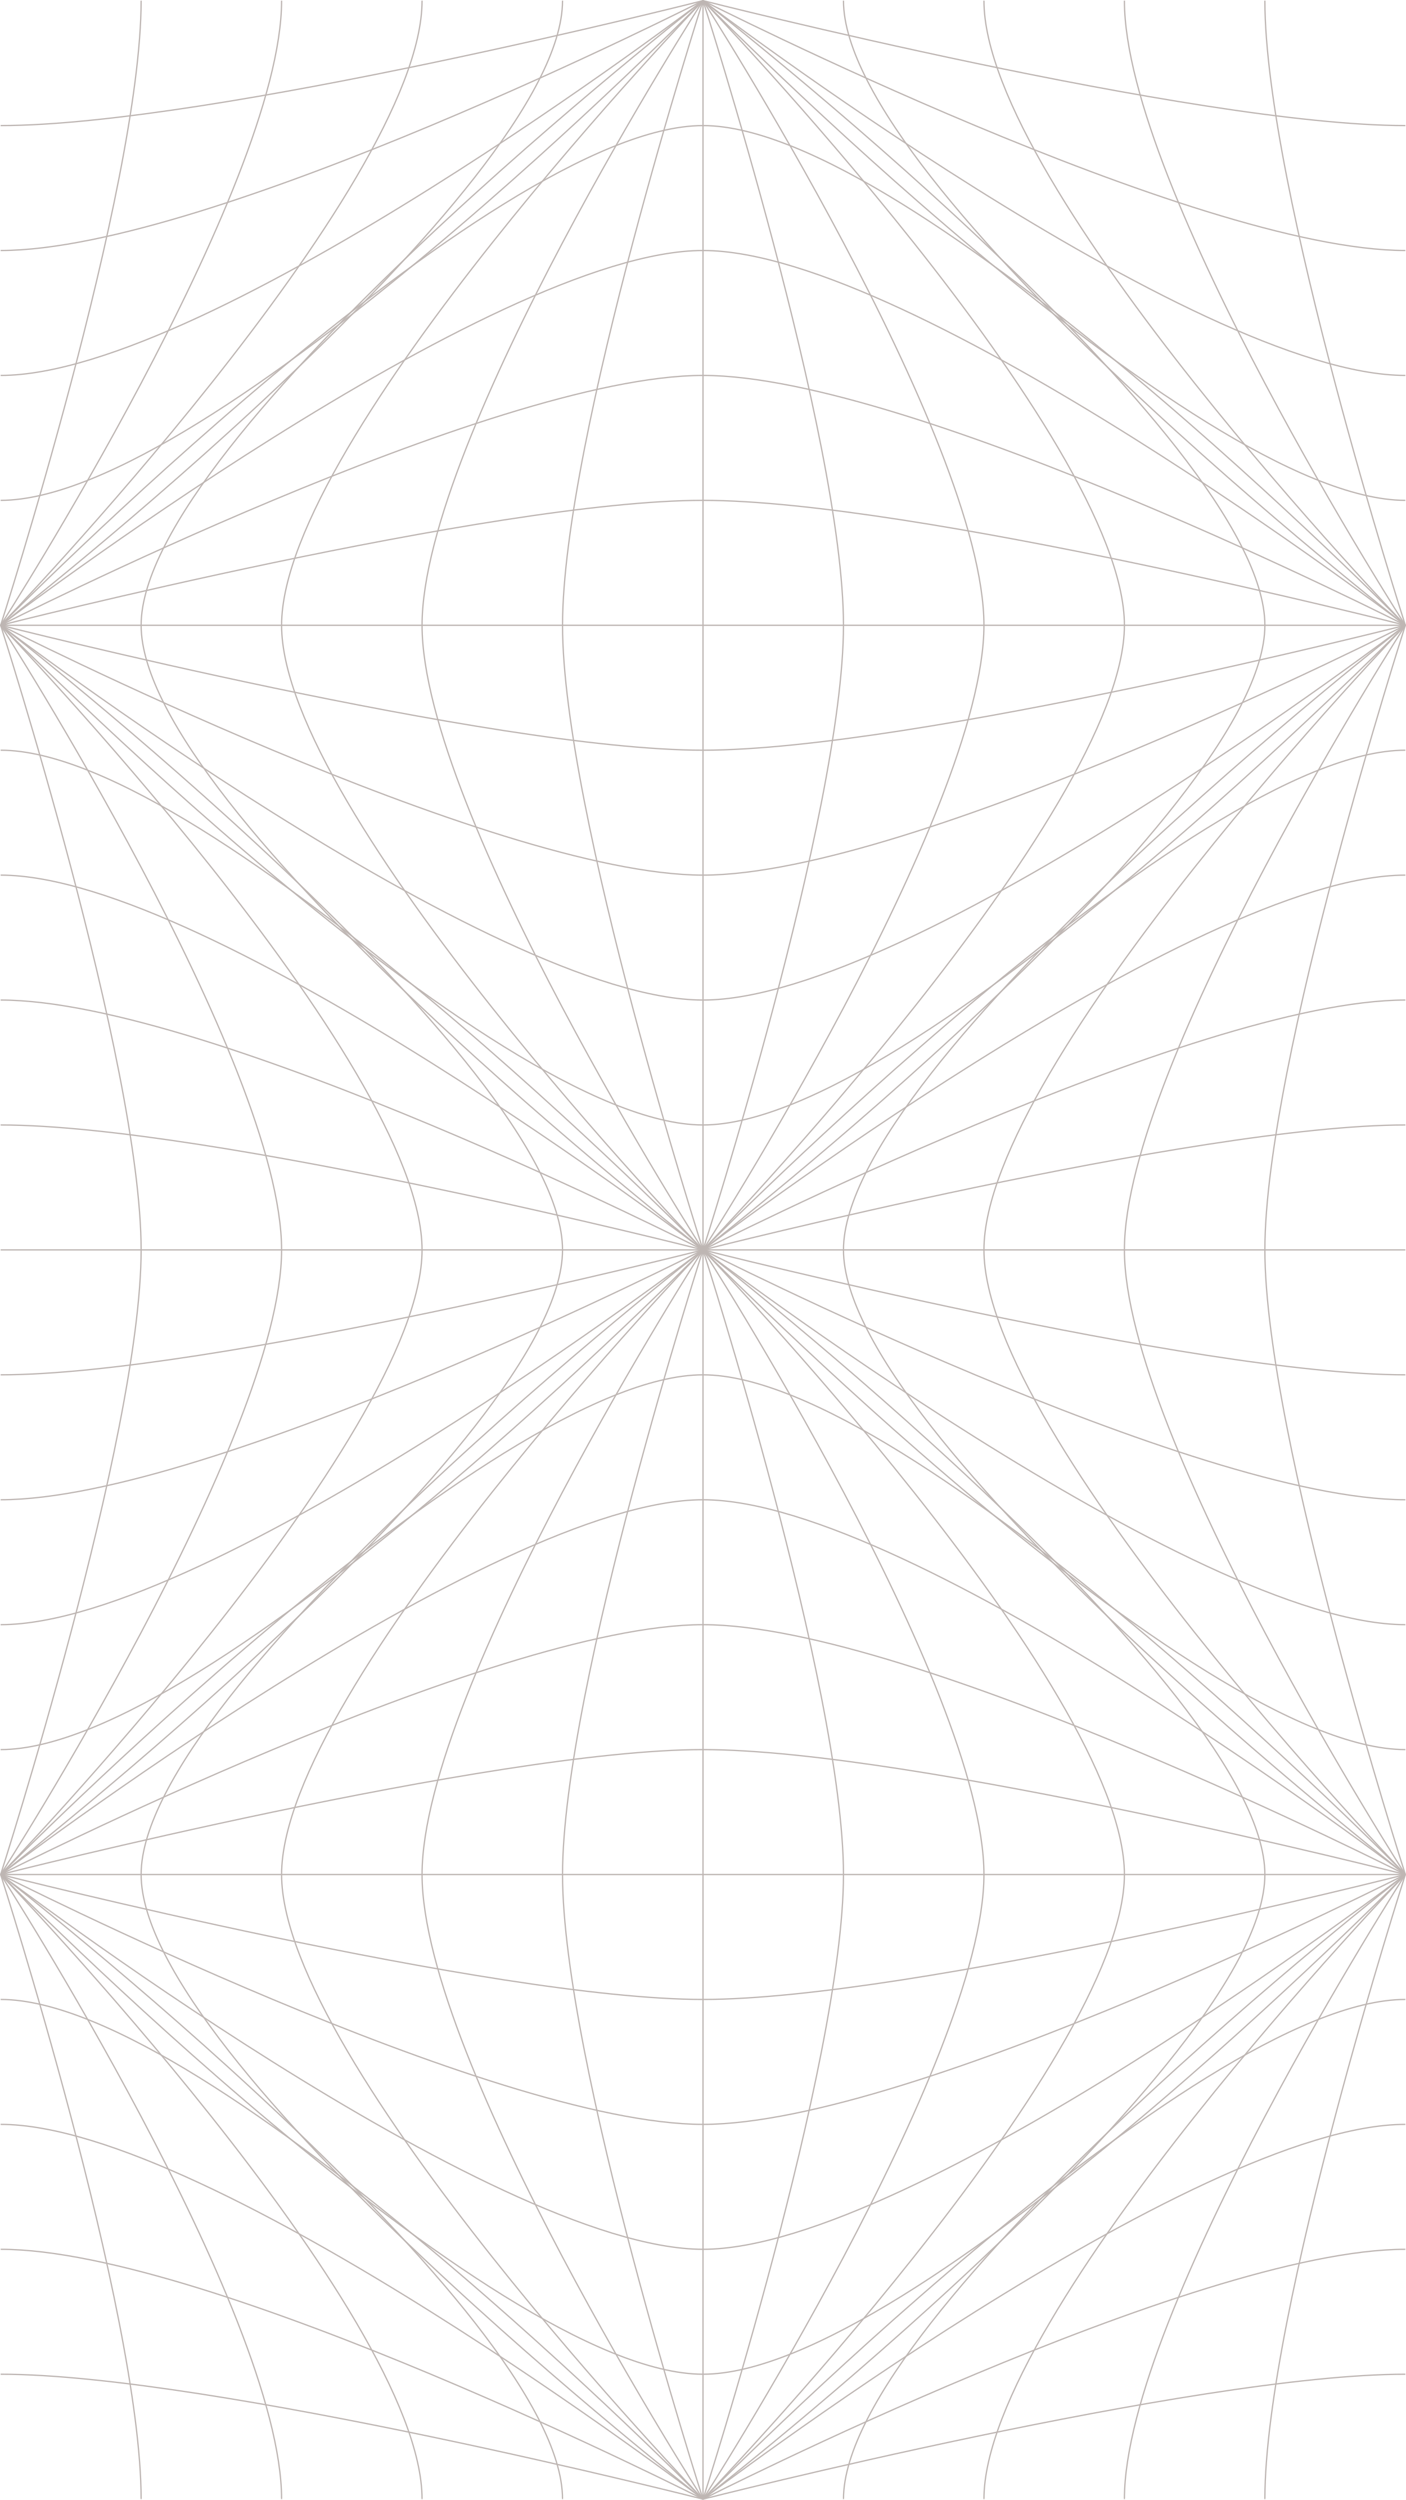 <?xml version="1.0" encoding="utf-8"?>
<!-- Generator: Adobe Illustrator 22.1.0, SVG Export Plug-In . SVG Version: 6.00 Build 0)  -->
<svg version="1.1" id="Layer_1" xmlns="http://www.w3.org/2000/svg" xmlns:xlink="http://www.w3.org/1999/xlink" x="0px" y="0px"
	 viewBox="0 0 1081 1921" style="enable-background:new 0 0 1081 1921;" xml:space="preserve">
<style type="text/css">
	.st0{fill:none;stroke:#BEB6B3;stroke-miterlimit:10;}
</style>
<g>
	<g>
		<path class="st0" d="M1080.5,480.5c0,0-378-96-540-96s-540,96-540,96"/>
		<path class="st0" d="M1080.5,480.5c0,0-378-192-540-192s-540,192-540,192"/>
		<path class="st0" d="M1080.5,480.5c0,0-378-288-540-288s-540,288-540,288"/>
		<path class="st0" d="M1080.5,480.5c0,0-378-384-540-384s-540,384-540,384"/>
		<path class="st0" d="M540.5,960.5c0,0,432-336,432-480s-432-480-432-480"/>
		<path class="st0" d="M540.5,960.5c0,0,324-336,324-480s-324-480-324-480"/>
		<path class="st0" d="M540.5,960.5c0,0,216-336,216-480s-216-480-216-480"/>
		<path class="st0" d="M540.5,960.5c0,0,108-336,108-480s-108-480-108-480"/>
		<polyline class="st0" points="1080.5,480.5 540.4,480.5 0.5,480.5 		"/>
		<path class="st0" d="M0.5,480.5c0,0,378,96,540,96s540-96,540-96"/>
		<path class="st0" d="M0.5,480.5c0,0,378,192,540,192s540-192,540-192"/>
		<path class="st0" d="M0.5,480.5c0,0,378,288,540,288s540-288,540-288"/>
		<path class="st0" d="M0.5,480.5c0,0,378,384,540,384s540-384,540-384"/>
		<polyline class="st0" points="540.5,960.5 540.5,480.5 540.5,0.5 		"/>
		<path class="st0" d="M540.5,0.5c0,0-432,336-432,480s432,480,432,480"/>
		<path class="st0" d="M540.5,0.5c0,0-324,336-324,480s324,480,324,480"/>
		<path class="st0" d="M540.5,0.5c0,0-216,336-216,480s216,480,216,480"/>
		<path class="st0" d="M540.5,0.5c0,0-108,336-108,480s108,480,108,480"/>
	</g>
	<g>
		<path class="st0" d="M540.5,1920.5c0,0-378-96-540-96"/>
		<path class="st0" d="M540.5,1920.5c0,0-378-192-540-192"/>
		<path class="st0" d="M540.5,1920.5c0,0-378-288-540-288"/>
		<path class="st0" d="M540.5,1920.5c0,0-378-384-540-384"/>
		<path class="st0" d="M432.5,1920.5c0-144-432-480-432-480"/>
		<path class="st0" d="M324.5,1920.5c0-144-324-480-324-480"/>
		<path class="st0" d="M216.5,1920.5c0-144-216-480-216-480"/>
		<path class="st0" d="M108.5,1920.5c0-144-108-480-108-480"/>
	</g>
	<g>
		<path class="st0" d="M540.5,1920.5c0,0,378-96,540-96"/>
		<path class="st0" d="M540.5,1920.5c0,0,378-192,540-192"/>
		<path class="st0" d="M540.5,1920.5c0,0,378-288,540-288"/>
		<path class="st0" d="M540.5,1920.5c0,0,378-384,540-384"/>
		<path class="st0" d="M648.5,1920.5c0-144,432-480,432-480"/>
		<path class="st0" d="M756.5,1920.5c0-144,324-480,324-480"/>
		<path class="st0" d="M864.5,1920.5c0-144,216-480,216-480"/>
		<path class="st0" d="M972.5,1920.5c0-144,108-480,108-480"/>
	</g>
	<g>
		<path class="st0" d="M540.5,0.5c0,0,378,96,540,96"/>
		<path class="st0" d="M540.5,0.5c0,0,378,192,540,192"/>
		<path class="st0" d="M540.5,0.5c0,0,378,288,540,288"/>
		<path class="st0" d="M540.5,0.5c0,0,378,384,540,384"/>
		<path class="st0" d="M648.5,0.5c0,144,432,480,432,480"/>
		<path class="st0" d="M756.5,0.5c0,144,324,480,324,480"/>
		<path class="st0" d="M864.5,0.5c0,144,216,480,216,480"/>
		<path class="st0" d="M972.5,0.5c0,144,108,480,108,480"/>
	</g>
	<g>
		<path class="st0" d="M540.5,0.5c0,0-378,96-540,96"/>
		<path class="st0" d="M540.5,0.5c0,0-378,192-540,192"/>
		<path class="st0" d="M540.5,0.5c0,0-378,288-540,288"/>
		<path class="st0" d="M540.5,0.5c0,0-378,384-540,384"/>
		<path class="st0" d="M432.5,0.5c0,144-432,480-432,480"/>
		<path class="st0" d="M324.5,0.5c0,144-324,480-324,480"/>
		<path class="st0" d="M216.5,0.5c0,144-216,480-216,480"/>
		<path class="st0" d="M108.5,0.5c0,144-108,480-108,480"/>
	</g>
	<g>
		<path class="st0" d="M540.5,960.5c0,0,378,96,540,96"/>
		<path class="st0" d="M540.5,960.5c0,0,378,192,540,192"/>
		<path class="st0" d="M540.5,960.5c0,0,378,288,540,288"/>
		<path class="st0" d="M540.5,960.5c0,0,378,384,540,384"/>
		<path class="st0" d="M1080.5,480.5c0,0-432,336-432,480s432,480,432,480"/>
		<path class="st0" d="M1080.5,480.5c0,0-324,336-324,480s324,480,324,480"/>
		<path class="st0" d="M1080.5,480.5c0,0-216,336-216,480s216,480,216,480"/>
		<path class="st0" d="M1080.5,480.5c0,0-108,336-108,480s108,480,108,480"/>
		<line class="st0" x1="540.5" y1="960.5" x2="1080.5" y2="960.5"/>
		<path class="st0" d="M1080.5,864.5c-162,0-540,96-540,96"/>
		<path class="st0" d="M1080.5,768.5c-162,0-540,192-540,192"/>
		<path class="st0" d="M1080.5,672.5c-162,0-540,288-540,288"/>
		<path class="st0" d="M1080.5,576.5c-162,0-540,384-540,384"/>
	</g>
	<g>
		<path class="st0" d="M540.5,960.5c0,0-378-96-540-96"/>
		<path class="st0" d="M540.5,960.5c0,0-378-192-540-192"/>
		<path class="st0" d="M540.5,960.5c0,0-378-288-540-288"/>
		<path class="st0" d="M540.5,960.5c0,0-378-384-540-384"/>
		<path class="st0" d="M0.5,1440.5c0,0,432-336,432-480s-432-480-432-480"/>
		<path class="st0" d="M0.5,1440.5c0,0,324-336,324-480s-324-480-324-480"/>
		<path class="st0" d="M0.5,1440.5c0,0,216-336,216-480s-216-480-216-480"/>
		<path class="st0" d="M0.5,1440.5c0,0,108-336,108-480s-108-480-108-480"/>
		<line class="st0" x1="540.5" y1="960.5" x2="0.5" y2="960.5"/>
		<path class="st0" d="M0.5,1056.5c162,0,540-96,540-96"/>
		<path class="st0" d="M0.5,1152.5c162,0,540-192,540-192"/>
		<path class="st0" d="M0.5,1248.5c162,0,540-288,540-288"/>
		<path class="st0" d="M0.5,1344.5c162,0,540-384,540-384"/>
	</g>
	<g>
		<path class="st0" d="M1080.5,1440.5c0,0-378-96-540-96s-540,96-540,96"/>
		<path class="st0" d="M1080.5,1440.5c0,0-378-192-540-192s-540,192-540,192"/>
		<path class="st0" d="M1080.5,1440.5c0,0-378-288-540-288s-540,288-540,288"/>
		<path class="st0" d="M1080.5,1440.5c0,0-378-384-540-384s-540,384-540,384"/>
		<path class="st0" d="M540.5,1920.5c0,0,432-336,432-480s-432-480-432-480"/>
		<path class="st0" d="M540.5,1920.5c0,0,324-336,324-480s-324-480-324-480"/>
		<path class="st0" d="M540.5,1920.5c0,0,216-336,216-480s-216-480-216-480"/>
		<path class="st0" d="M540.5,1920.5c0,0,108-336,108-480s-108-480-108-480"/>
		<polyline class="st0" points="1080.5,1440.5 540.4,1440.5 0.5,1440.5 		"/>
		<path class="st0" d="M0.5,1440.5c0,0,378,96,540,96s540-96,540-96"/>
		<path class="st0" d="M0.5,1440.5c0,0,378,192,540,192s540-192,540-192"/>
		<path class="st0" d="M0.5,1440.5c0,0,378,288,540,288s540-288,540-288"/>
		<path class="st0" d="M0.5,1440.5c0,0,378,384,540,384s540-384,540-384"/>
		<polyline class="st0" points="540.5,1920.5 540.5,1440.5 540.5,960.5 		"/>
		<path class="st0" d="M540.5,960.5c0,0-432,336-432,480s432,480,432,480"/>
		<path class="st0" d="M540.5,960.5c0,0-324,336-324,480s324,480,324,480"/>
		<path class="st0" d="M540.5,960.5c0,0-216,336-216,480s216,480,216,480"/>
		<path class="st0" d="M540.5,960.5c0,0-108,336-108,480s108,480,108,480"/>
	</g>
</g>
</svg>
